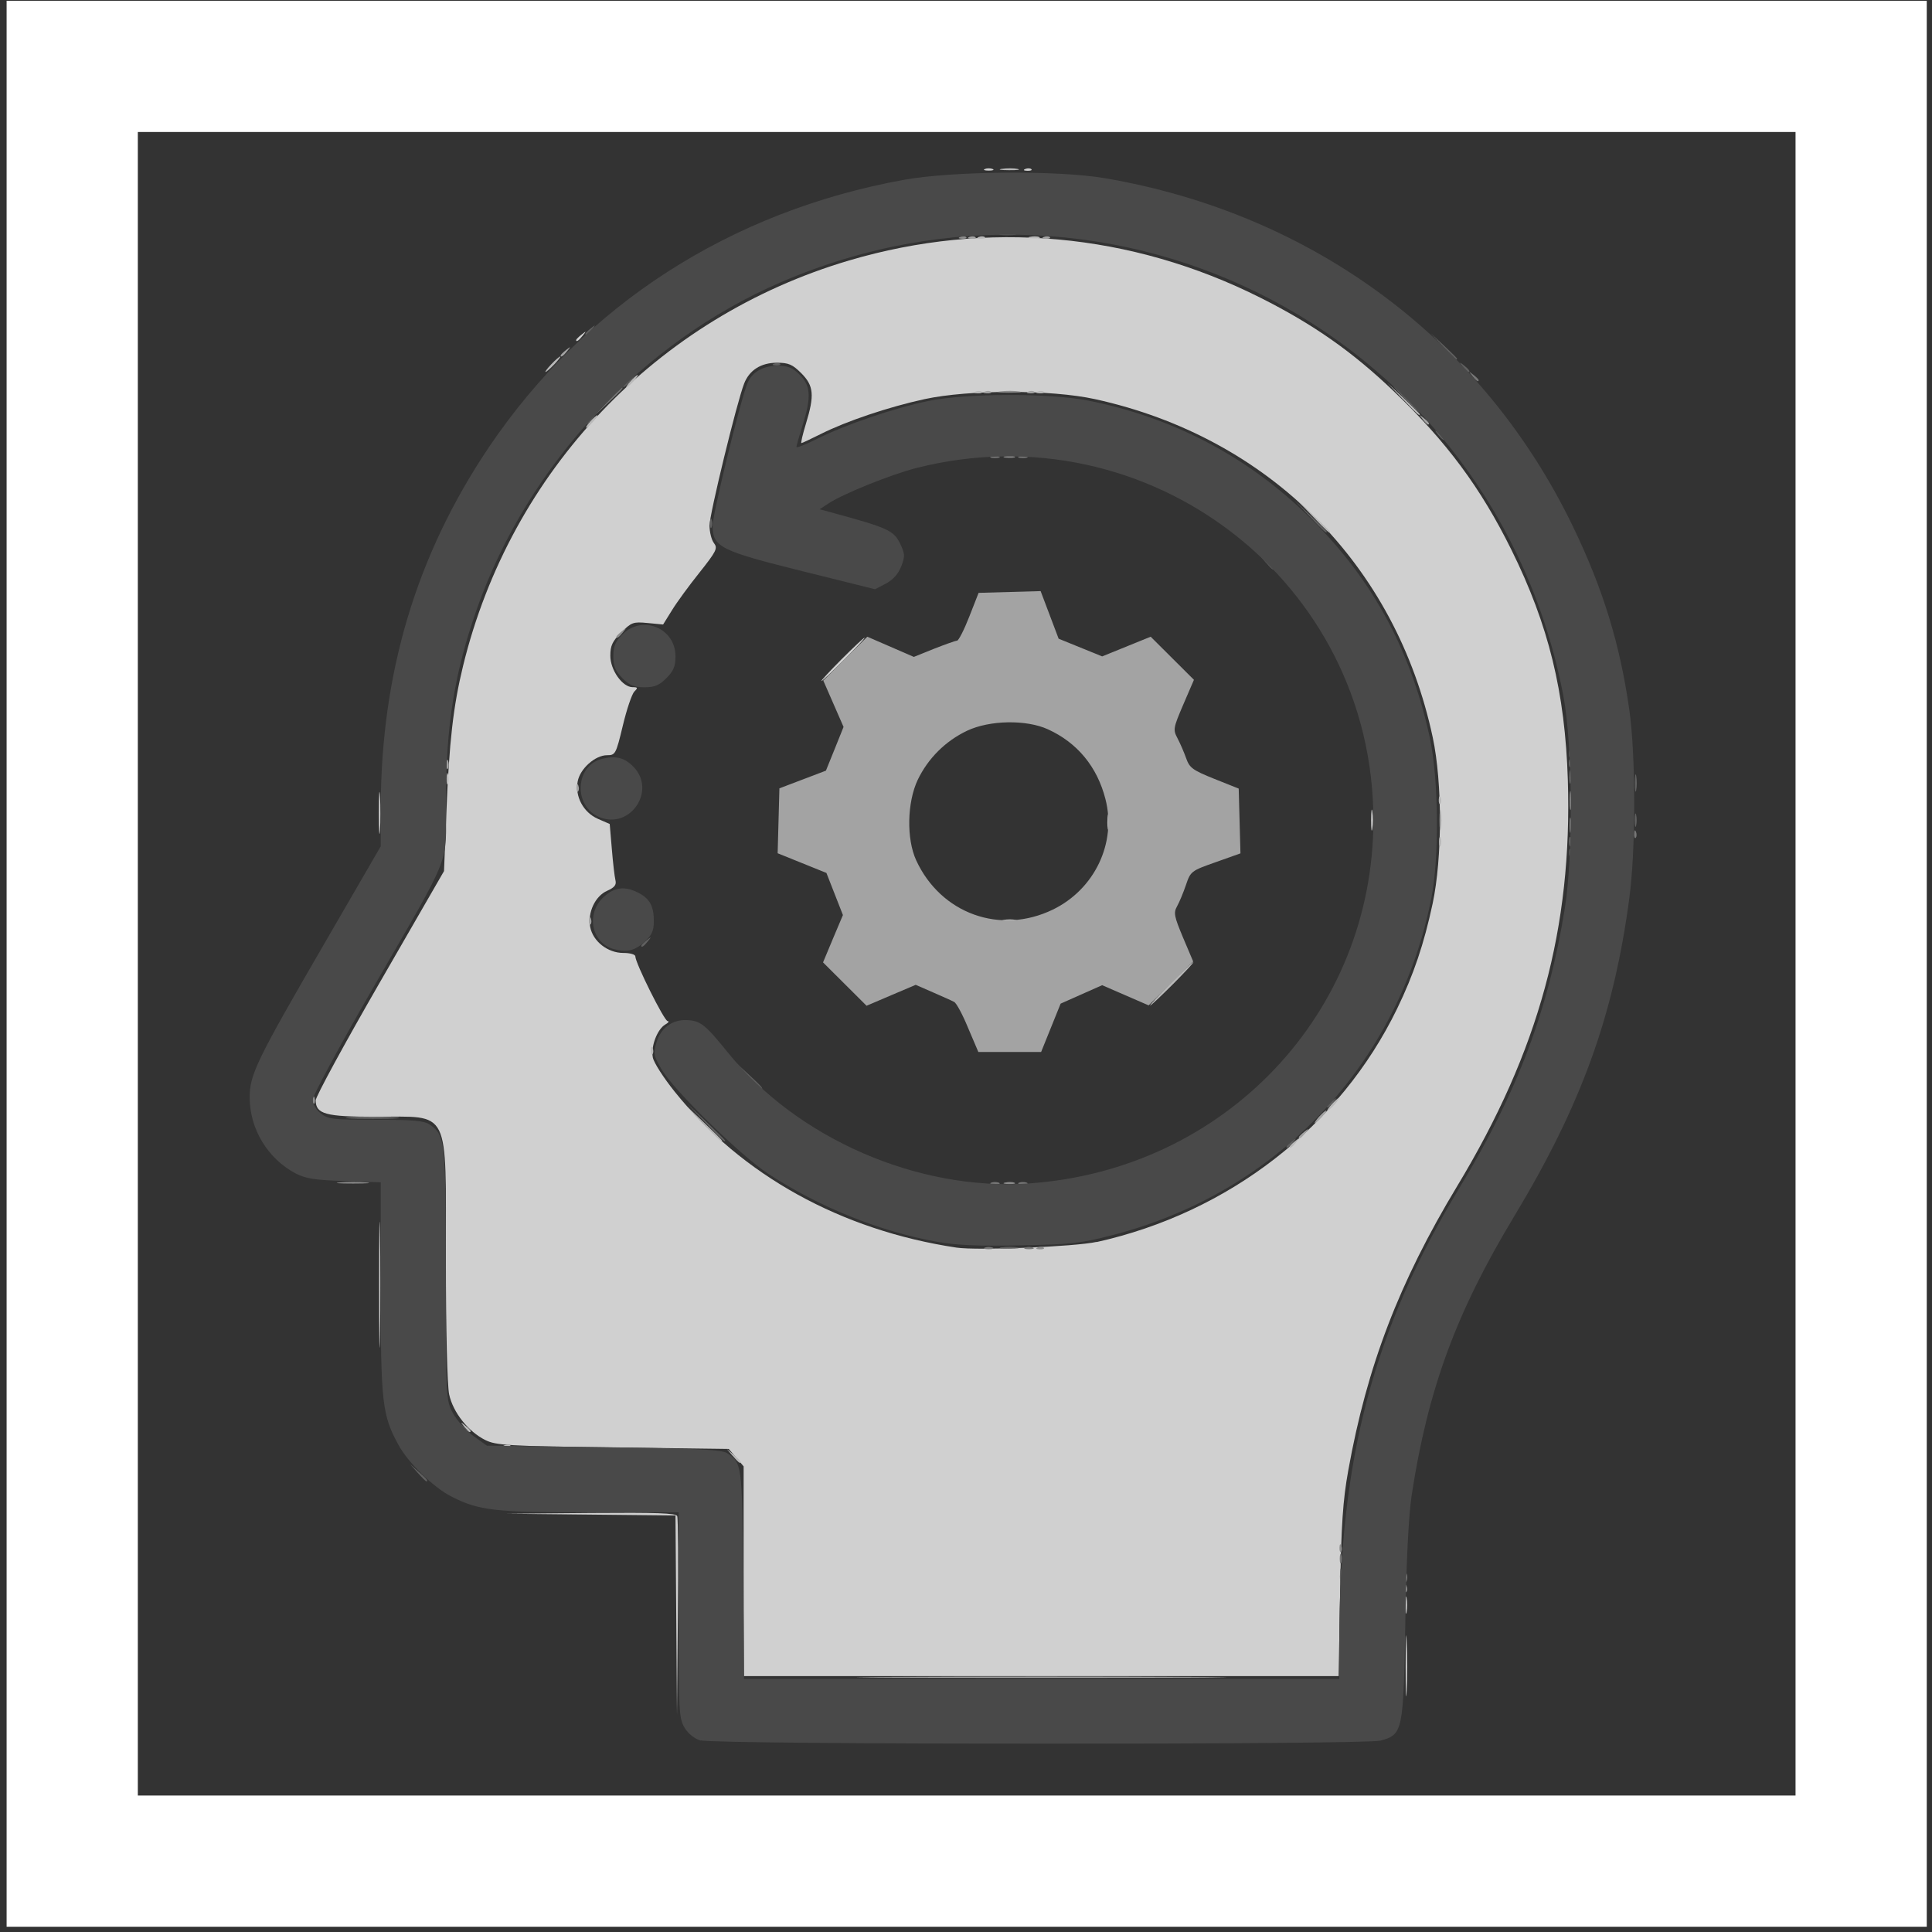 <?xml version="1.0" encoding="UTF-8" standalone="no"?>
<!-- Created with Inkscape (http://www.inkscape.org/) -->

<svg
   width="64"
   height="64"
   viewBox="0 0 16.933 16.933"
   version="1.1"
   id="svg1"
   xml:space="preserve"
   inkscape:version="1.3.2 (091e20e, 2023-11-25, custom)"
   sodipodi:docname="pensamiento.svg"
   xmlns:inkscape="http://www.inkscape.org/namespaces/inkscape"
   xmlns:sodipodi="http://sodipodi.sourceforge.net/DTD/sodipodi-0.dtd"
   xmlns="http://www.w3.org/2000/svg"
   xmlns:svg="http://www.w3.org/2000/svg"><rect x="0" y="0" width="16.933" height="16.933" fill="#333333" stroke="none"/><sodipodi:namedview
     id="namedview1"
     pagecolor="#ffffff"
     bordercolor="#000000"
     borderopacity="0.25"
     inkscape:showpageshadow="2"
     inkscape:pageopacity="0.0"
     inkscape:pagecheckerboard="0"
     inkscape:deskcolor="#d1d1d1"
     inkscape:document-units="mm"
     inkscape:zoom="5.2309236"
     inkscape:cx="21.602304"
     inkscape:cy="32.785797"
     inkscape:window-width="1366"
     inkscape:window-height="715"
     inkscape:window-x="-8"
     inkscape:window-y="-8"
     inkscape:window-maximized="1"
     inkscape:current-layer="layer1"
     showgrid="false" /><defs
     id="defs1" /><g
     inkscape:label="Capa 1"
     inkscape:groupmode="layer"
     id="layer1"><g
       id="g1"
       transform="matrix(1.096,0,0,1.092,-1.207,-0.633)"><path
         style="fill:#d0d0d0;fill-opacity:1"
         d="m 6.509,13.543 -0.006,-0.8 -0.676,-0.007 -0.676,-0.007 0.677,-0.006 c 0.525,-0.004 0.679,0.001 0.689,0.025 0.007,0.017 0.009,0.383 0.005,0.812 l -0.007,0.781 z m 5.833,0.403 c 3.1e-5,-0.218 0.004,-0.304 0.008,-0.191 0.005,0.113 0.005,0.292 -5.7e-5,0.397 -0.005,0.105 -0.008,0.012 -0.008,-0.206 z M 7.048,13.191 V 12.349 L 6.989,12.279 6.929,12.209 6.003,12.197 C 5.161,12.186 5.068,12.18 4.983,12.138 4.846,12.07 4.724,11.916 4.693,11.771 4.678,11.697 4.667,11.265 4.667,10.676 4.666,9.457 4.709,9.543 4.104,9.543 c -0.399,0 -0.478,-0.022 -0.478,-0.132 0,-0.03 0.231,-0.456 0.513,-0.947 L 4.652,7.571 4.671,7.1 C 4.693,6.536 4.726,6.247 4.804,5.926 5.184,4.36 6.355,3.125 7.892,2.67 c 1.102,-0.327 2.256,-0.222 3.29,0.3 0.422,0.213 0.735,0.433 1.067,0.752 0.42,0.403 0.694,0.774 0.938,1.269 0.299,0.606 0.43,1.144 0.452,1.85 0.036,1.187 -0.231,2.171 -0.884,3.257 -0.465,0.773 -0.722,1.446 -0.872,2.284 -0.043,0.24 -0.056,0.43 -0.065,0.974 l -0.012,0.676 h -2.378 -2.378 z m 2.821,-2.642 C 10.929,10.313 11.816,9.622 12.274,8.675 12.406,8.402 12.489,8.155 12.558,7.831 12.635,7.467 12.636,6.864 12.559,6.5 12.265,5.111 11.249,4.089 9.857,3.783 9.506,3.706 8.852,3.706 8.495,3.783 8.207,3.846 7.871,3.959 7.663,4.064 c -0.078,0.039 -0.147,0.072 -0.153,0.072 -0.006,0 0.01,-0.07 0.036,-0.155 0.07,-0.23 0.063,-0.305 -0.037,-0.406 -0.071,-0.071 -0.102,-0.084 -0.195,-0.084 -0.127,0 -0.22,0.059 -0.262,0.167 -0.059,0.152 -0.277,1.051 -0.277,1.14 4.338e-4,0.052 0.016,0.116 0.036,0.141 0.031,0.041 0.02,0.064 -0.116,0.236 -0.083,0.104 -0.183,0.241 -0.221,0.304 L 6.404,5.592 6.28,5.58 c -0.115,-0.011 -0.129,-0.006 -0.211,0.076 -0.071,0.071 -0.087,0.106 -0.087,0.187 0,0.115 0.097,0.252 0.178,0.252 0.042,0 0.044,0.005 0.014,0.035 -0.019,0.019 -0.061,0.142 -0.092,0.273 -0.055,0.23 -0.06,0.238 -0.126,0.238 -0.095,0 -0.216,0.108 -0.235,0.21 -0.023,0.122 0.046,0.25 0.162,0.301 l 0.094,0.041 0.017,0.201 c 0.009,0.111 0.022,0.223 0.029,0.251 0.009,0.037 -0.008,0.058 -0.066,0.084 -0.096,0.042 -0.158,0.174 -0.136,0.291 0.022,0.115 0.14,0.208 0.264,0.208 0.055,0 0.097,0.012 0.097,0.028 0,0.053 0.231,0.518 0.258,0.519 0.015,4.149e-4 0.007,0.013 -0.018,0.027 -0.065,0.038 -0.118,0.178 -0.1,0.266 0.008,0.041 0.087,0.164 0.175,0.274 0.537,0.671 1.331,1.112 2.253,1.251 0.166,0.025 0.947,-0.007 1.122,-0.046 z M 12.066,7.162 c 0,-0.075 0.005,-0.106 0.01,-0.068 0.006,0.038 0.006,0.099 0,0.136 -0.006,0.038 -0.01,0.007 -0.01,-0.068 z M 7.83,5.872 c 0.095,-0.095 0.178,-0.174 0.185,-0.174 0.007,0 -0.065,0.078 -0.16,0.174 -0.095,0.095 -0.178,0.174 -0.185,0.174 -0.007,0 0.065,-0.078 0.16,-0.174 z M 4.133,10.895 c -9.4e-6,-0.45 0.003,-0.638 0.007,-0.417 0.004,0.221 0.004,0.589 1.71e-5,0.819 -0.004,0.229 -0.007,0.049 -0.007,-0.402 z m -0.002,-3.795 c 5.59e-5,-0.15 0.004,-0.208 0.009,-0.129 0.005,0.079 0.005,0.202 -1.018e-4,0.273 -0.005,0.071 -0.009,0.007 -0.009,-0.144 z m 1.578,-3.792 c 0,-0.005 0.02,-0.025 0.043,-0.043 0.039,-0.031 0.04,-0.03 0.009,0.009 -0.032,0.041 -0.053,0.054 -0.053,0.034 z M 8.977,1.936 c 0.017,-0.007 0.045,-0.007 0.062,0 0.017,0.007 0.003,0.013 -0.031,0.013 -0.034,0 -0.048,-0.006 -0.031,-0.013 z m 0.324,-5.167e-4 c 0.018,-0.007 0.039,-0.006 0.048,0.002 0.008,0.008 -0.006,0.014 -0.033,0.013 -0.029,-0.001 -0.035,-0.007 -0.015,-0.015 z"
         id="path7" /><path
         style="fill:#b9b9b9;fill-opacity:1"
         d="m 12.339,13.462 c 0,-0.061 0.005,-0.087 0.011,-0.056 0.006,0.031 0.006,0.081 0,0.112 -0.006,0.031 -0.011,0.006 -0.011,-0.056 z m -5.379,-1.197 -0.047,-0.056 0.056,0.047 c 0.052,0.044 0.067,0.064 0.047,0.064 -0.005,0 -0.03,-0.025 -0.056,-0.056 z m -1.825,-0.085 c 0.018,-0.007 0.039,-0.006 0.048,0.002 0.008,0.008 -0.006,0.014 -0.033,0.013 -0.029,-0.001 -0.035,-0.007 -0.015,-0.015 z M 4.813,12.03 c -0.031,-0.039 -0.03,-0.04 0.009,-0.009 0.041,0.032 0.054,0.053 0.034,0.053 -0.005,0 -0.025,-0.02 -0.043,-0.043 z M 11.414,9.782 c 0,-0.005 0.02,-0.025 0.043,-0.043 0.039,-0.031 0.04,-0.03 0.009,0.009 -0.032,0.041 -0.053,0.054 -0.053,0.034 z M 6.713,9.586 6.565,9.431 6.72,9.579 c 0.085,0.081 0.155,0.151 0.155,0.155 0,0.018 -0.024,-0.004 -0.162,-0.148 z M 11.749,9.444 c 0.025,-0.027 0.05,-0.05 0.057,-0.05 0.007,0 -0.008,0.022 -0.032,0.05 -0.025,0.027 -0.05,0.05 -0.057,0.05 -0.007,0 0.008,-0.022 0.032,-0.05 z M 6.306,9.008 c 0.001,-0.029 0.007,-0.035 0.015,-0.015 0.007,0.018 0.006,0.039 -0.002,0.048 -0.008,0.008 -0.014,-0.006 -0.013,-0.033 z M 10.459,8.476 c 0.095,-0.095 0.178,-0.174 0.185,-0.174 0.007,0 -0.065,0.078 -0.16,0.174 -0.095,0.095 -0.178,0.174 -0.185,0.174 -0.007,0 0.065,-0.078 0.16,-0.174 z M 9.126,7.963 c 0.031,-0.006 0.076,-0.006 0.099,5.005e-4 0.024,0.006 -0.002,0.011 -0.056,0.011 -0.055,-2.753e-4 -0.074,-0.005 -0.043,-0.011 z M 12.609,7.335 c 0,-0.034 0.006,-0.048 0.013,-0.031 0.007,0.017 0.007,0.045 0,0.062 -0.007,0.017 -0.013,0.003 -0.013,-0.031 z M 9.957,7.174 c 2.753e-4,-0.055 0.005,-0.074 0.011,-0.043 0.006,0.031 0.006,0.076 -5.006e-4,0.099 -0.006,0.024 -0.011,-0.002 -0.011,-0.056 z M 12.607,6.998 c 0.001,-0.029 0.007,-0.035 0.015,-0.015 0.007,0.018 0.006,0.039 -0.002,0.048 -0.008,0.008 -0.014,-0.006 -0.013,-0.033 z M 4.672,6.827 c 5.055e-4,-0.041 0.006,-0.055 0.012,-0.031 0.006,0.024 0.006,0.058 -9.191e-4,0.074 -0.007,0.017 -0.012,-0.003 -0.011,-0.044 z M 11.587,4.712 11.451,4.57 11.594,4.705 c 0.078,0.075 0.143,0.139 0.143,0.143 0,0.018 -0.024,-0.003 -0.15,-0.136 z M 5.821,3.962 c 0.025,-0.027 0.05,-0.05 0.057,-0.05 0.007,0 -0.008,0.022 -0.032,0.05 -0.025,0.027 -0.05,0.05 -0.057,0.05 -0.007,0 0.008,-0.022 0.032,-0.05 z M 12.318,3.782 12.195,3.652 12.326,3.775 c 0.072,0.068 0.13,0.126 0.13,0.13 0,0.019 -0.023,-0.002 -0.137,-0.123 z M 8.904,3.722 c 0.018,-0.007 0.039,-0.006 0.048,0.002 0.008,0.008 -0.006,0.014 -0.033,0.013 -0.029,-0.001 -0.035,-0.007 -0.015,-0.015 z m 0.496,0 c 0.018,-0.007 0.039,-0.006 0.048,0.002 0.008,0.008 -0.006,0.014 -0.033,0.013 -0.029,-0.001 -0.035,-0.007 -0.015,-0.015 z M 6.143,3.639 c 0.025,-0.027 0.05,-0.05 0.057,-0.05 0.007,0 -0.008,0.022 -0.032,0.05 -0.025,0.027 -0.05,0.05 -0.057,0.05 -0.007,0 0.008,-0.022 0.032,-0.05 z M 5.51,3.503 c 0.032,-0.034 0.064,-0.062 0.071,-0.062 0.007,0 -0.014,0.028 -0.046,0.062 -0.032,0.034 -0.064,0.062 -0.071,0.062 -0.007,0 0.014,-0.028 0.046,-0.062 z M 8.929,2.481 c 0.018,-0.007 0.039,-0.006 0.048,0.002 0.008,0.008 -0.006,0.014 -0.033,0.013 C 8.915,2.495 8.909,2.489 8.929,2.481 Z m 0.408,-2.45e-4 c 0.024,-0.006 0.058,-0.006 0.074,9.191e-4 0.017,0.007 -0.003,0.012 -0.044,0.011 -0.041,-5.056e-4 -0.055,-0.006 -0.031,-0.012 z M 9.114,1.935 c 0.038,-0.006 0.094,-0.006 0.124,3.386e-4 0.031,0.006 -3.41e-4,0.011 -0.069,0.01 -0.068,-1.862e-4 -0.093,-0.005 -0.055,-0.011 z"
         id="path6" /><path
         style="fill:#a3a3a3;fill-opacity:1"
         d="m 8.233,14.039 c 0.658,-0.004 1.735,-0.004 2.394,0 0.658,0.004 0.12,0.007 -1.197,0.007 -1.317,0 -1.855,-0.003 -1.197,-0.007 z m 4.101,-0.715 c 0.001,-0.029 0.007,-0.035 0.015,-0.015 0.007,0.018 0.006,0.039 -0.002,0.048 -0.008,0.008 -0.014,-0.006 -0.013,-0.033 z M 11.488,9.707 c 0,-0.005 0.02,-0.025 0.043,-0.043 0.039,-0.031 0.04,-0.03 0.009,0.009 -0.032,0.041 -0.053,0.054 -0.053,0.034 z m 0.161,-0.164 c 0.025,-0.027 0.05,-0.05 0.057,-0.05 0.007,0 -0.008,0.022 -0.032,0.05 -0.025,0.027 -0.05,0.05 -0.057,0.05 -0.007,0 0.008,-0.022 0.032,-0.05 z M 8.843,8.83 C 8.8,8.725 8.75,8.63 8.731,8.621 8.713,8.611 8.636,8.577 8.561,8.544 L 8.424,8.484 8.227,8.568 8.031,8.652 7.857,8.478 7.683,8.304 7.762,8.114 7.842,7.924 7.776,7.755 7.71,7.586 7.515,7.507 7.32,7.428 7.327,7.168 7.334,6.907 7.52,6.836 7.706,6.765 7.777,6.589 7.847,6.414 7.766,6.228 7.685,6.042 7.861,5.866 8.037,5.69 l 0.186,0.081 0.186,0.081 0.161,-0.065 c 0.089,-0.035 0.172,-0.065 0.184,-0.065 0.013,0 0.057,-0.087 0.098,-0.192 l 0.075,-0.192 0.248,-0.007 0.248,-0.007 0.072,0.191 0.072,0.191 0.174,0.071 0.174,0.071 0.194,-0.079 0.194,-0.079 0.173,0.173 0.173,0.173 -0.085,0.198 c -0.081,0.19 -0.083,0.202 -0.046,0.272 0.021,0.04 0.052,0.112 0.069,0.16 0.027,0.077 0.052,0.095 0.225,0.165 l 0.195,0.078 0.007,0.26 0.007,0.26 -0.199,0.071 c -0.195,0.069 -0.2,0.073 -0.237,0.183 -0.021,0.062 -0.053,0.139 -0.071,0.171 -0.029,0.052 -0.023,0.081 0.048,0.251 l 0.081,0.192 -0.178,0.176 -0.178,0.176 -0.186,-0.081 -0.186,-0.081 -0.166,0.074 -0.166,0.074 -0.078,0.194 -0.078,0.194 -0.251,-5e-7 -0.251,-5e-7 z M 9.521,7.88 C 9.855,7.717 10.032,7.345 9.941,6.992 9.875,6.734 9.717,6.541 9.481,6.433 9.308,6.354 9.015,6.359 8.834,6.445 8.661,6.528 8.523,6.666 8.44,6.839 8.355,7.02 8.349,7.313 8.428,7.485 8.625,7.913 9.1,8.085 9.521,7.88 Z m -3.71,0.086 c 0.001,-0.029 0.007,-0.035 0.015,-0.015 0.007,0.018 0.006,0.039 -0.002,0.048 -0.008,0.008 -0.014,-0.006 -0.013,-0.033 z m 6.802,-0.804 c 0,-0.075 0.005,-0.106 0.01,-0.068 0.006,0.038 0.006,0.099 0,0.136 -0.006,0.038 -0.01,0.007 -0.01,-0.068 z m 1.041,-0.161 c 1.86e-4,-0.068 0.005,-0.093 0.011,-0.055 0.006,0.038 0.005,0.094 -3.39e-4,0.124 -0.006,0.031 -0.011,-3.411e-4 -0.01,-0.069 z M 5.711,6.899 c 0.001,-0.029 0.007,-0.035 0.015,-0.015 0.007,0.018 0.006,0.039 -0.002,0.048 -0.008,0.008 -0.014,-0.006 -0.013,-0.033 z M 4.671,6.715 c 0,-0.034 0.006,-0.048 0.013,-0.031 0.007,0.017 0.007,0.045 0,0.062 -0.007,0.017 -0.013,0.003 -0.013,-0.031 z M 12.477,3.943 c -0.031,-0.039 -0.03,-0.04 0.009,-0.009 0.041,0.032 0.054,0.053 0.034,0.053 -0.005,0 -0.025,-0.02 -0.043,-0.043 z M 8.978,3.722 c 0.018,-0.007 0.039,-0.006 0.048,0.002 0.008,0.008 -0.006,0.014 -0.033,0.013 -0.029,-0.001 -0.035,-0.007 -0.015,-0.015 z m 0.347,0 c 0.018,-0.007 0.039,-0.006 0.048,0.002 0.008,0.008 -0.006,0.014 -0.033,0.013 -0.029,-0.001 -0.035,-0.007 -0.015,-0.015 z M 5.585,3.432 c 0,-0.005 0.02,-0.025 0.043,-0.043 0.039,-0.031 0.04,-0.03 0.009,0.009 -0.032,0.041 -0.053,0.054 -0.053,0.034 z M 8.854,2.481 c 0.018,-0.007 0.039,-0.006 0.048,0.002 0.008,0.008 -0.006,0.014 -0.033,0.013 -0.029,-0.001 -0.035,-0.007 -0.015,-0.015 z m 0.595,0 c 0.018,-0.007 0.039,-0.006 0.048,0.002 0.008,0.008 -0.006,0.014 -0.033,0.013 -0.029,-0.001 -0.035,-0.007 -0.015,-0.015 z"
         id="path5" /><path
         style="fill:#8c8c8c;fill-opacity:1"
         d="m 12.336,13.239 c 0,-0.034 0.006,-0.048 0.013,-0.031 0.007,0.017 0.007,0.045 0,0.062 -0.007,0.017 -0.013,0.003 -0.013,-0.031 z m -0.523,-0.238 c 0.001,-0.029 0.007,-0.035 0.015,-0.015 0.007,0.018 0.006,0.039 -0.002,0.048 -0.008,0.008 -0.014,-0.006 -0.013,-0.033 z m -2.413,-2.409 c 0.018,-0.007 0.039,-0.006 0.048,0.002 0.008,0.008 -0.006,0.014 -0.033,0.013 -0.029,-0.001 -0.035,-0.007 -0.015,-0.015 z M 3.818,10.07 c 0.058,-0.005 0.153,-0.005 0.211,0 0.058,0.005 0.011,0.009 -0.105,0.009 -0.116,0 -0.163,-0.004 -0.105,-0.009 z m 5.321,9.73e-4 c 0.024,-0.006 0.058,-0.006 0.074,9.19e-4 0.017,0.007 -0.003,0.012 -0.044,0.011 -0.041,-5.06e-4 -0.055,-0.006 -0.031,-0.012 z M 3.602,9.404 c 0.001,-0.029 0.007,-0.035 0.015,-0.015 0.007,0.018 0.006,0.039 -0.002,0.048 -0.008,0.008 -0.014,-0.006 -0.013,-0.033 z M 13.653,7.199 c 2.75e-4,-0.055 0.005,-0.074 0.011,-0.043 0.006,0.031 0.006,0.076 -5.01e-4,0.099 -0.006,0.024 -0.011,-0.002 -0.011,-0.056 z m -5.01e-4,-0.384 c 0,-0.048 0.005,-0.067 0.011,-0.043 0.006,0.024 0.006,0.063 0,0.087 -0.006,0.024 -0.011,0.004 -0.011,-0.043 z M 6.031,5.689 c 0,-0.005 0.02,-0.025 0.043,-0.043 0.039,-0.031 0.04,-0.03 0.009,0.009 -0.032,0.041 -0.053,0.054 -0.053,0.034 z M 9.139,4.242 c 0.024,-0.006 0.058,-0.006 0.074,9.191e-4 0.017,0.007 -0.003,0.012 -0.044,0.011 -0.041,-5.055e-4 -0.055,-0.006 -0.031,-0.012 z M 9.101,3.721 c 0.045,-0.006 0.112,-0.005 0.149,2.532e-4 0.037,0.006 7.96e-4,0.01 -0.081,0.01 -0.082,-1.393e-4 -0.112,-0.005 -0.068,-0.01 z M 8.78,2.481 c 0.018,-0.007 0.039,-0.006 0.048,0.002 0.008,0.008 -0.006,0.014 -0.033,0.013 -0.029,-0.001 -0.035,-0.007 -0.015,-0.015 z"
         id="path4" /><path
         style="fill:#767676;fill-opacity:1"
         d="m 11.815,13.09 c 0,-0.034 0.006,-0.048 0.013,-0.031 0.007,0.017 0.007,0.045 0,0.062 -0.007,0.017 -0.013,0.003 -0.013,-0.031 z M 8.977,10.593 c 0.017,-0.007 0.045,-0.007 0.062,0 0.017,0.007 0.003,0.013 -0.031,0.013 -0.034,0 -0.048,-0.006 -0.031,-0.013 z m 0.322,0 c 0.017,-0.007 0.045,-0.007 0.062,0 0.017,0.007 0.003,0.013 -0.031,0.013 -0.034,0 -0.048,-0.006 -0.031,-0.013 z M 9.027,10.072 c 0.017,-0.007 0.045,-0.007 0.062,0 0.017,0.007 0.003,0.013 -0.031,0.013 -0.034,0 -0.048,-0.006 -0.031,-0.013 z m 0.223,0 c 0.017,-0.007 0.045,-0.007 0.062,0 0.017,0.007 0.003,0.013 -0.031,0.013 -0.034,0 -0.048,-0.006 -0.031,-0.013 z M 3.903,9.549 c 0.091,-0.005 0.248,-0.005 0.347,-7.03e-5 0.1,0.005 0.025,0.009 -0.166,0.009 -0.191,3.87e-5 -0.272,-0.004 -0.181,-0.009 z M 13.65,7.335 c 0,-0.034 0.006,-0.048 0.013,-0.031 0.007,0.017 0.007,0.045 0,0.062 -0.007,0.017 -0.013,0.003 -0.013,-0.031 z m 0.519,-0.064 c 0.001,-0.029 0.007,-0.035 0.015,-0.015 0.007,0.018 0.006,0.039 -0.002,0.048 -0.008,0.008 -0.014,-0.006 -0.013,-0.033 z M 13.648,6.701 c 0.001,-0.029 0.007,-0.035 0.015,-0.015 0.007,0.018 0.006,0.039 -0.002,0.048 -0.008,0.008 -0.014,-0.006 -0.013,-0.033 z M 9.027,4.243 c 0.017,-0.007 0.045,-0.007 0.062,0 0.017,0.007 0.003,0.013 -0.031,0.013 -0.034,0 -0.048,-0.006 -0.031,-0.013 z m 0.223,0 c 0.017,-0.007 0.045,-0.007 0.062,0 0.017,0.007 0.003,0.013 -0.031,0.013 -0.034,0 -0.048,-0.006 -0.031,-0.013 z M 5.956,3.807 c 0.061,-0.065 0.114,-0.118 0.118,-0.118 0.019,0 -0.001,0.022 -0.111,0.125 L 5.845,3.925 Z M 12.874,3.596 c -0.031,-0.039 -0.03,-0.04 0.009,-0.009 0.024,0.019 0.043,0.038 0.043,0.043 0,0.02 -0.02,0.007 -0.053,-0.034 z"
         id="path3" /><path
         style="fill:#606060;fill-opacity:1"
         d="m 11.817,13.226 c 2.75e-4,-0.055 0.005,-0.074 0.011,-0.043 0.006,0.031 0.006,0.075 -5.01e-4,0.099 -0.006,0.024 -0.011,-0.002 -0.011,-0.056 z m -7.375,-0.825 -0.06,-0.068 0.068,0.06 c 0.064,0.056 0.08,0.076 0.06,0.076 -0.004,0 -0.035,-0.031 -0.068,-0.068 z m 0.346,-0.372 c -0.031,-0.039 -0.03,-0.04 0.009,-0.009 0.041,0.032 0.054,0.053 0.034,0.053 -0.005,0 -0.025,-0.02 -0.043,-0.043 z m 4.326,-1.438 c 0.038,-0.006 0.094,-0.005 0.124,3.39e-4 0.031,0.006 -3.41e-4,0.011 -0.069,0.01 -0.068,-1.86e-4 -0.093,-0.005 -0.055,-0.011 z M 11.389,9.782 c 0,-0.005 0.02,-0.025 0.043,-0.043 0.039,-0.031 0.04,-0.03 0.009,0.009 -0.032,0.041 -0.053,0.054 -0.053,0.034 z M 6.738,9.586 6.589,9.431 6.745,9.579 c 0.085,0.081 0.155,0.151 0.155,0.155 0,0.018 -0.024,-0.004 -0.162,-0.148 z M 11.712,9.459 c 0,-0.005 0.02,-0.025 0.043,-0.043 0.039,-0.031 0.04,-0.03 0.009,0.009 -0.032,0.041 -0.053,0.054 -0.053,0.034 z M 7.084,9.214 6.986,9.109 7.092,9.207 c 0.098,0.091 0.117,0.113 0.098,0.113 -0.004,0 -0.051,-0.047 -0.105,-0.105 z M 6.23,8.169 c 0,-0.005 0.02,-0.025 0.043,-0.043 0.039,-0.031 0.04,-0.03 0.009,0.009 -0.032,0.041 -0.053,0.054 -0.053,0.034 z m 7.419,-0.749 c 0.001,-0.029 0.007,-0.035 0.015,-0.015 0.007,0.018 0.006,0.039 -0.002,0.048 -0.008,0.008 -0.014,-0.006 -0.013,-0.033 z m 0.525,-0.258 c 0,-0.048 0.005,-0.067 0.011,-0.043 0.006,0.024 0.006,0.063 0,0.087 -0.006,0.024 -0.011,0.004 -0.011,-0.043 z m 10e-4,-0.298 c 0,-0.061 0.005,-0.087 0.011,-0.056 0.006,0.031 0.006,0.081 0,0.112 -0.006,0.031 -0.011,0.006 -0.011,-0.056 z M 13.648,6.626 c 0.001,-0.029 0.007,-0.035 0.015,-0.015 0.007,0.018 0.006,0.039 -0.002,0.048 -0.008,0.008 -0.014,-0.006 -0.013,-0.033 z m -2.423,-1.53 -0.047,-0.056 0.056,0.047 c 0.031,0.026 0.056,0.051 0.056,0.056 0,0.02 -0.02,0.005 -0.064,-0.047 z m 0.349,-0.372 -0.123,-0.13 0.13,0.123 c 0.072,0.068 0.13,0.126 0.13,0.13 0,0.019 -0.023,-0.002 -0.137,-0.123 z m -4.795,0.056 c 0,-0.034 0.006,-0.048 0.013,-0.031 0.007,0.017 0.007,0.045 0,0.062 -0.007,0.017 -0.013,0.003 -0.013,-0.031 z M 12.601,4.067 c -0.031,-0.039 -0.03,-0.04 0.009,-0.009 0.024,0.019 0.043,0.038 0.043,0.043 0,0.02 -0.02,0.007 -0.053,-0.034 z M 5.783,3.977 c 0,-0.005 0.02,-0.025 0.043,-0.043 0.039,-0.031 0.04,-0.03 0.009,0.009 -0.032,0.041 -0.053,0.054 -0.053,0.034 z M 12.332,3.776 c -0.06,-0.061 -0.104,-0.112 -0.097,-0.112 0.007,0 0.062,0.05 0.122,0.112 0.06,0.061 0.104,0.112 0.097,0.112 -0.007,0 -0.062,-0.05 -0.122,-0.112 z M 6.118,3.639 c 0.025,-0.027 0.05,-0.05 0.057,-0.05 0.007,0 -0.008,0.022 -0.032,0.05 -0.025,0.027 -0.05,0.05 -0.057,0.05 -0.007,0 0.008,-0.022 0.032,-0.05 z M 12.8,3.522 c -0.031,-0.039 -0.03,-0.04 0.009,-0.009 0.041,0.032 0.054,0.053 0.034,0.053 -0.005,0 -0.025,-0.02 -0.043,-0.043 z M 7.292,3.498 c 0.018,-0.007 0.039,-0.006 0.048,0.002 0.008,0.008 -0.006,0.014 -0.033,0.013 -0.029,-0.001 -0.035,-0.007 -0.015,-0.015 z m 5.349,-0.138 -0.098,-0.105 0.105,0.098 c 0.058,0.054 0.105,0.101 0.105,0.105 0,0.019 -0.022,-1.21e-5 -0.113,-0.098 z M 5.783,3.258 c 0,-0.005 0.02,-0.025 0.043,-0.043 0.039,-0.031 0.04,-0.03 0.009,0.009 -0.032,0.041 -0.053,0.054 -0.053,0.034 z M 9.101,2.456 c 0.031,-0.006 0.081,-0.006 0.112,0 0.031,0.006 0.006,0.011 -0.056,0.011 -0.061,0 -0.087,-0.005 -0.056,-0.011 z"
         id="path2" /><path
         style="fill:#494949;fill-opacity:1"
         d="M 6.706,14.55 C 6.656,14.536 6.606,14.496 6.576,14.447 6.531,14.372 6.528,14.318 6.528,13.543 l -9.27e-5,-0.825 H 5.813 c -0.757,0 -0.881,-0.014 -1.102,-0.127 C 4.568,12.518 4.365,12.32 4.288,12.177 4.157,11.938 4.146,11.838 4.146,10.917 v -0.848 l -0.291,-0.01 C 3.618,10.051 3.545,10.039 3.464,9.997 3.243,9.879 3.1,9.644 3.098,9.393 3.096,9.207 3.15,9.095 3.709,8.129 L 4.146,7.372 4.146,7.071 C 4.147,5.984 4.43,5.035 5.011,4.169 5.779,3.027 6.941,2.276 8.329,2.023 c 0.392,-0.071 1.23,-0.078 1.609,-0.013 1.669,0.287 3.024,1.3 3.743,2.798 0.24,0.499 0.374,0.939 0.449,1.464 0.053,0.372 0.053,1.126 1.85e-4,1.52 -0.125,0.941 -0.385,1.66 -0.922,2.553 -0.463,0.77 -0.689,1.388 -0.818,2.235 -0.024,0.16 -0.043,0.522 -0.051,1.022 -0.015,0.877 -0.02,0.899 -0.198,0.948 -0.122,0.034 -5.316,0.033 -5.434,-0.002 z m 5.105,-0.784 c 0.001,-1.482 0.273,-2.514 0.965,-3.659 0.461,-0.763 0.708,-1.422 0.839,-2.238 0.068,-0.425 0.062,-1.317 -0.012,-1.705 C 13.054,3.284 10.029,1.681 7.343,2.846 6.236,3.326 5.324,4.308 4.918,5.458 4.736,5.974 4.667,6.403 4.667,7.023 c 0,0.521 0.064,0.36 -0.605,1.525 -0.254,0.442 -0.461,0.829 -0.461,0.86 0,0.031 0.029,0.079 0.065,0.108 0.06,0.047 0.099,0.051 0.441,0.051 0.307,0 0.386,0.007 0.433,0.04 0.122,0.085 0.127,0.133 0.127,1.207 0,0.991 5.82e-4,1.003 0.056,1.107 0.031,0.058 0.104,0.141 0.164,0.184 l 0.108,0.078 0.934,0.012 c 0.743,0.01 0.945,0.02 0.986,0.047 0.12,0.08 0.121,0.089 0.129,0.976 l 0.007,0.837 H 9.431 11.811 Z M 8.586,10.545 C 8.126,10.46 7.644,10.264 7.241,9.998 7.022,9.853 6.487,9.328 6.392,9.163 6.328,9.053 6.325,9.035 6.351,8.946 6.386,8.83 6.476,8.763 6.591,8.767 6.7,8.77 6.741,8.802 6.92,9.025 7.477,9.718 8.441,10.139 9.329,10.078 10.895,9.97 12.084,8.712 12.084,7.162 12.084,5.25 10.289,3.862 8.429,4.336 8.227,4.388 7.842,4.543 7.724,4.622 l -0.068,0.045 0.124,0.034 c 0.414,0.113 0.469,0.138 0.517,0.237 0.041,0.085 0.043,0.104 0.012,0.186 -0.023,0.06 -0.065,0.108 -0.122,0.139 L 8.099,5.309 7.522,5.165 C 6.86,5 6.8,4.97 6.8,4.799 c 0,-0.093 0.217,-0.987 0.277,-1.14 0.036,-0.092 0.124,-0.144 0.245,-0.144 0.08,0 0.118,0.016 0.175,0.073 0.088,0.088 0.093,0.179 0.023,0.403 C 7.493,4.077 7.471,4.156 7.47,4.167 7.47,4.177 7.546,4.147 7.639,4.1 7.865,3.987 8.25,3.855 8.524,3.798 8.83,3.735 9.498,3.733 9.81,3.796 c 0.657,0.132 1.241,0.435 1.72,0.893 0.525,0.502 0.849,1.086 1.005,1.811 0.071,0.332 0.077,0.96 0.012,1.291 -0.263,1.332 -1.231,2.359 -2.546,2.701 -0.257,0.067 -0.331,0.075 -0.744,0.083 -0.341,0.007 -0.513,-10e-4 -0.67,-0.03 z M 6.012,8.198 C 5.829,8.15 5.783,7.909 5.932,7.776 6.017,7.699 6.099,7.69 6.206,7.745 c 0.091,0.047 0.124,0.107 0.124,0.229 0,0.073 -0.016,0.111 -0.068,0.159 -0.083,0.077 -0.143,0.093 -0.249,0.065 z M 5.895,7.138 C 5.686,7.053 5.698,6.727 5.913,6.671 6.023,6.643 6.093,6.659 6.164,6.731 6.354,6.921 6.143,7.24 5.895,7.138 Z M 6.079,6.023 c -0.057,-0.057 -0.073,-0.095 -0.073,-0.176 0,-0.081 0.016,-0.119 0.073,-0.176 0.16,-0.16 0.424,-0.05 0.424,0.176 0,0.081 -0.016,0.119 -0.073,0.176 -0.057,0.057 -0.095,0.073 -0.176,0.073 -0.081,0 -0.119,-0.016 -0.176,-0.073 z"
         id="path1" /></g><rect
       style="opacity:1;fill:none;stroke:#ffffff;stroke-width:1.15;stroke-linecap:round;stroke-opacity:1"
       id="rect7"
       width="15.679"
       height="15.73"
       x="0.633"
       y="0.582" /></g></svg>
